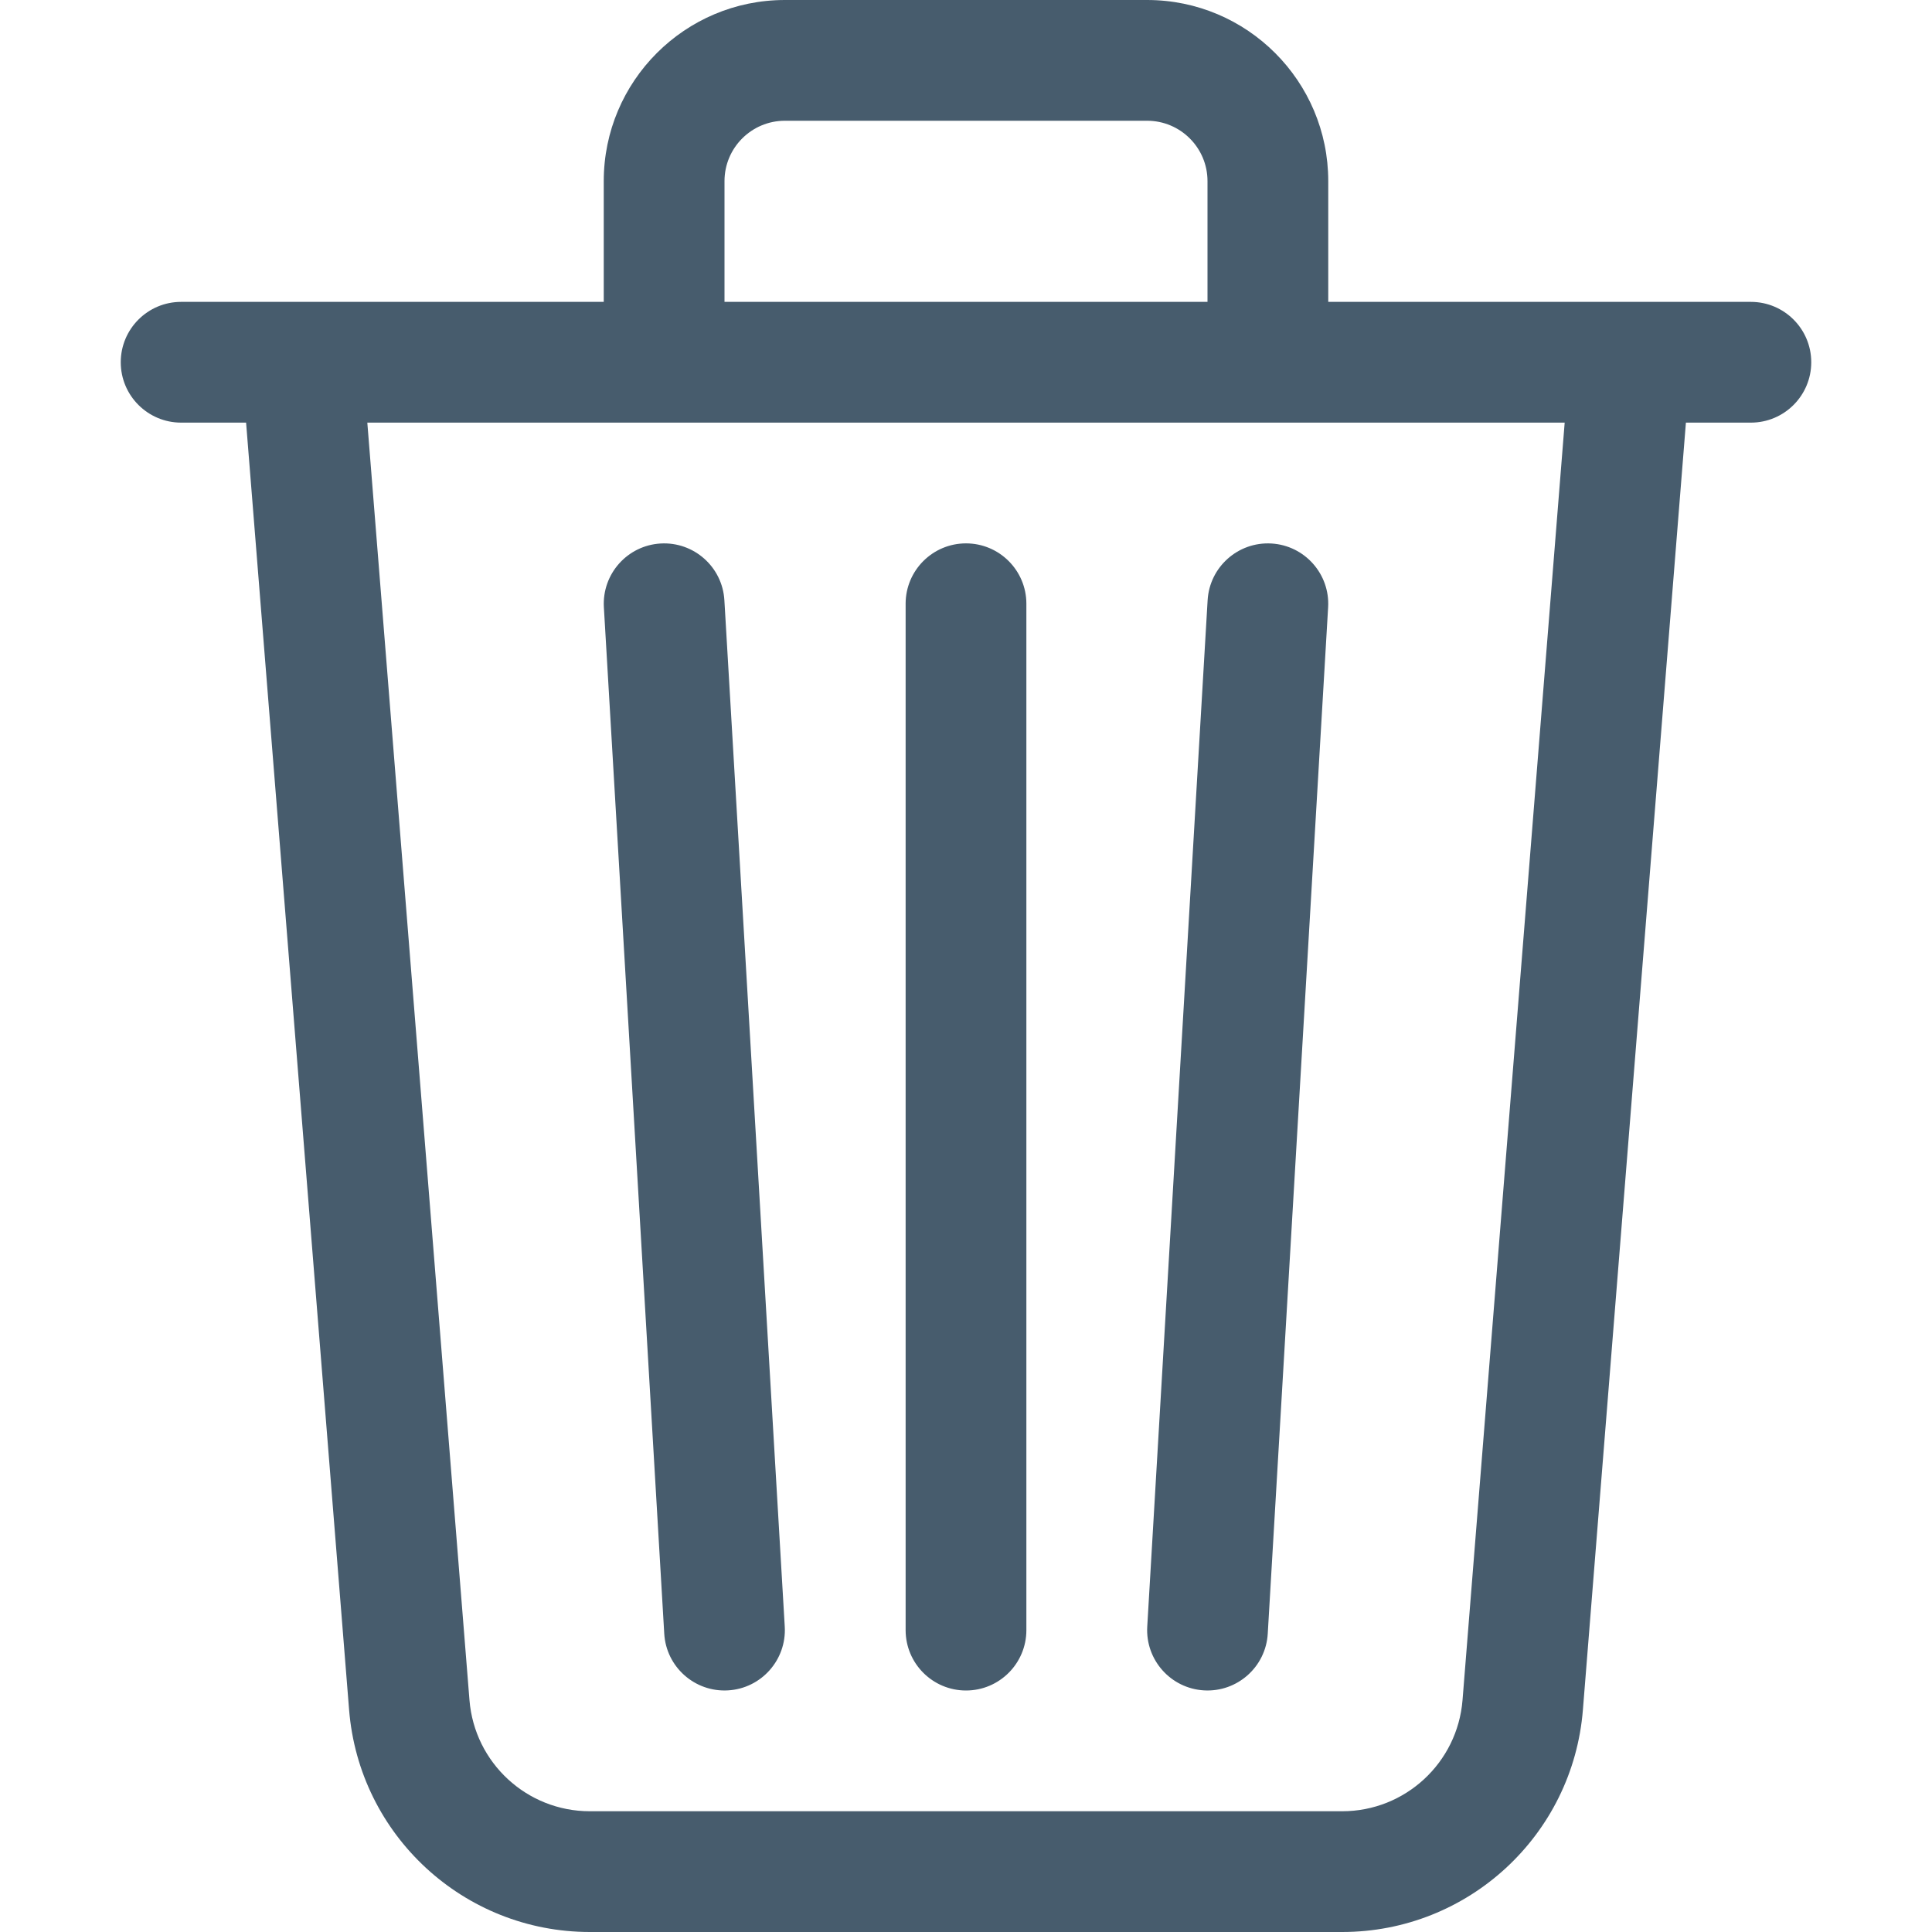 <svg width="16" height="16" viewBox="0 0 16 16" fill="none" xmlns="http://www.w3.org/2000/svg">
<g id="trash3">
<path id="Vector (Stroke)" d="M6.5 1H9.5C9.776 1 10 1.224 10 1.5V2.5H6V1.5C6 1.224 6.224 1 6.5 1ZM11 2.5V1.5C11 0.672 10.328 0 9.5 0H6.5C5.672 0 5 0.672 5 1.5V2.5H2.506C2.502 2.5 2.499 2.5 2.495 2.5H1.5C1.224 2.5 1 2.724 1 3C1 3.276 1.224 3.5 1.5 3.5H2.038L2.891 14.159C2.974 15.199 3.842 16 4.885 16H11.115C12.158 16 13.026 15.199 13.109 14.159L13.962 3.5H14.5C14.776 3.5 15 3.276 15 3C15 2.724 14.776 2.5 14.5 2.5H13.505C13.501 2.5 13.498 2.5 13.494 2.5H11ZM12.958 3.5L12.112 14.08C12.07 14.599 11.637 15 11.115 15H4.885C4.363 15 3.93 14.599 3.888 14.08L3.042 3.5H12.958ZM5.471 4.501C5.746 4.485 5.983 4.695 5.999 4.971L6.499 13.471C6.515 13.746 6.305 13.983 6.029 13.999C5.754 14.015 5.517 13.805 5.501 13.529L5.001 5.029C4.985 4.754 5.195 4.517 5.471 4.501ZM10.529 4.501C10.805 4.517 11.015 4.754 10.999 5.029L10.499 13.529C10.483 13.805 10.246 14.015 9.971 13.999C9.695 13.983 9.485 13.746 9.501 13.471L10.001 4.971C10.017 4.695 10.254 4.485 10.529 4.501ZM8 4.5C8.276 4.5 8.5 4.724 8.5 5V13.5C8.5 13.776 8.276 14 8 14C7.724 14 7.5 13.776 7.5 13.5V5C7.5 4.724 7.724 4.5 8 4.5Z" fill="#475C6D"/>
</g>
</svg>
